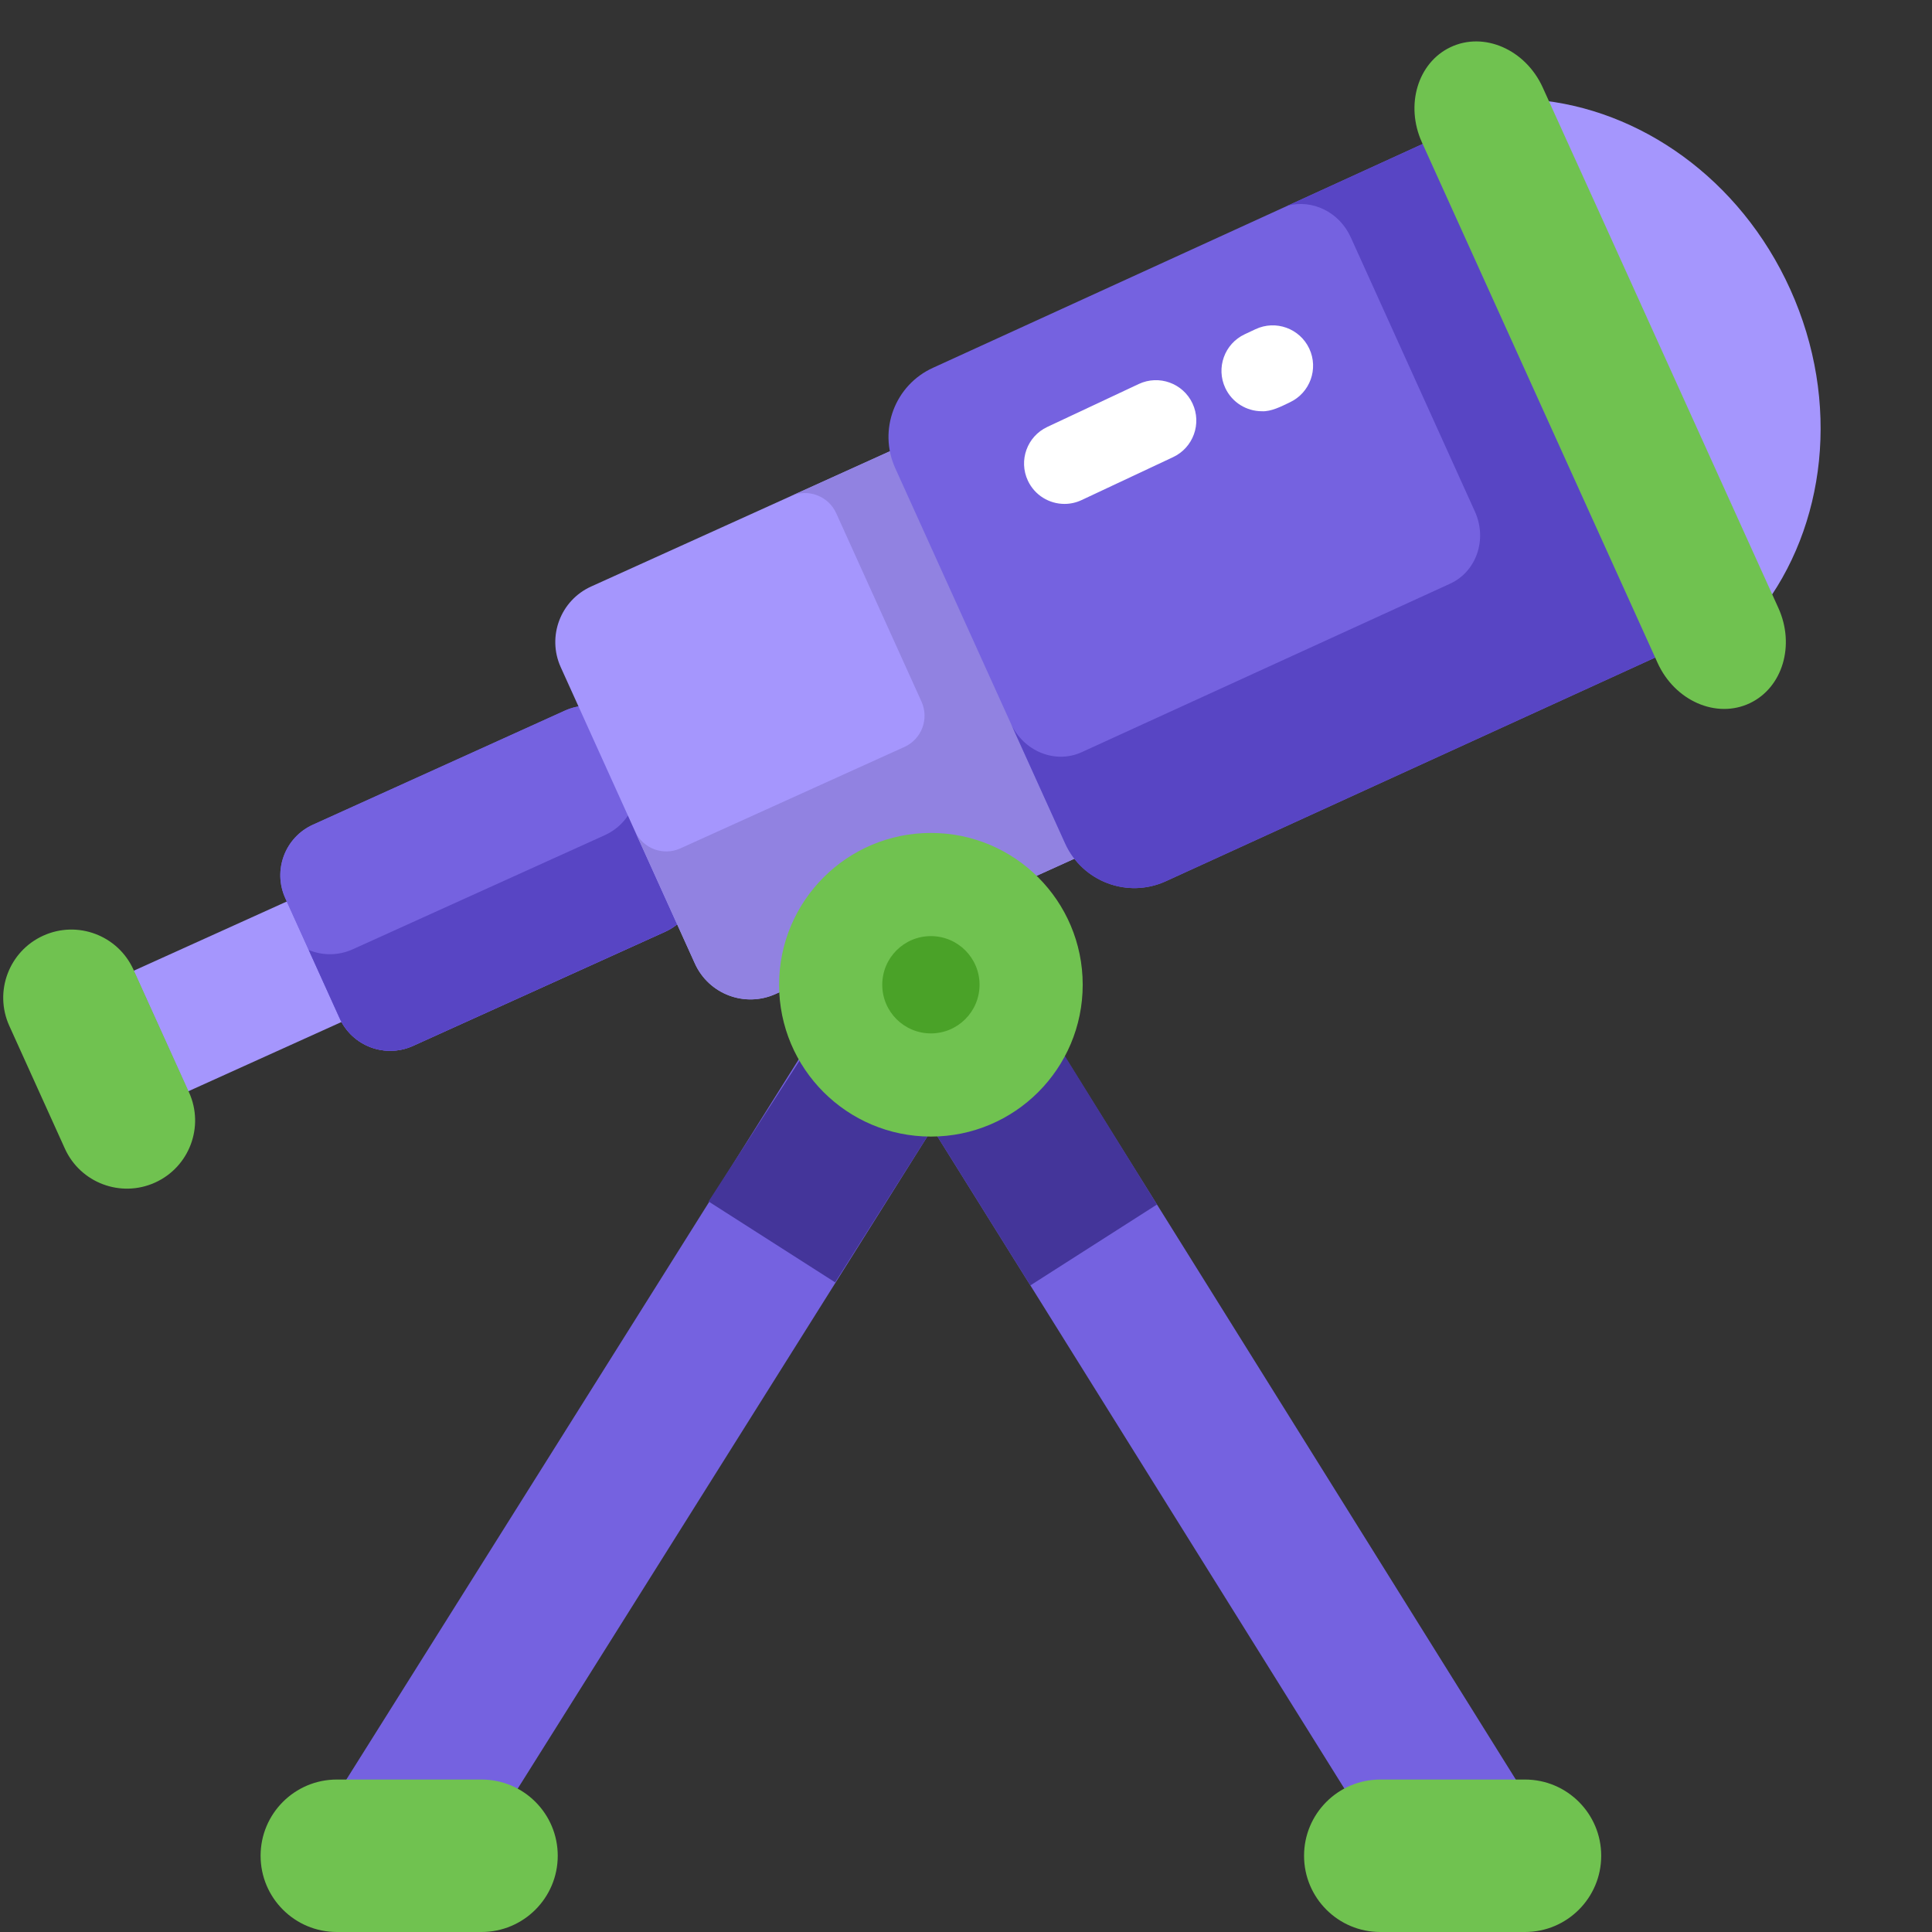 <svg width="170" height="170" viewBox="0 0 170 170" fill="none" xmlns="http://www.w3.org/2000/svg">
<rect x="0" y="0" width="170" height="170" fill="#333333" stroke="none"/>
<path d="M135.068 8.777C144.261 9.553 153.113 15.707 157.521 25.444C162.021 35.385 160.659 46.342 154.88 53.774" fill="#A596FD"/>
<path d="M11.754 85.421L35.199 74.818L39.997 85.428L16.552 96.031L11.754 85.421Z" fill="#A596FD"/>
<path d="M0.818 90.265L5.708 101.067C7.074 104.084 10.627 105.422 13.644 104.056C16.661 102.691 18 99.138 16.634 96.121L11.743 85.319C10.377 82.302 6.825 80.963 3.808 82.329C0.791 83.695 -0.547 87.248 0.818 90.265Z" fill="#70C250"/>
<path d="M58.524 81.987L36.345 92.028C33.888 93.14 30.995 92.05 29.883 89.594L25.1 79.028C23.988 76.572 25.078 73.678 27.534 72.567L49.713 62.526C52.169 61.414 55.062 62.503 56.174 64.96L60.958 75.526C62.07 77.982 60.98 80.875 58.524 81.987Z" fill="#7562E0"/>
<path d="M58.524 81.987L36.345 92.028C33.888 93.14 30.995 92.05 29.883 89.594L25.1 79.028C23.988 76.572 25.078 73.678 27.534 72.567L49.713 62.526C52.169 61.414 55.062 62.503 56.174 64.96L60.958 75.526C62.07 77.982 60.98 80.875 58.524 81.987Z" fill="#7562E0"/>
<path d="M60.957 75.526L56.174 64.96C55.639 63.78 54.693 62.92 53.582 62.463L55.649 67.028C56.761 69.485 55.672 72.378 53.215 73.49L31.036 83.531C29.759 84.108 28.367 84.087 27.166 83.593L29.883 89.594C30.995 92.051 33.888 93.141 36.344 92.029L58.523 81.987C60.979 80.875 62.069 77.982 60.957 75.526Z" fill="#5845C4"/>
<path d="M108.088 69.424L68.247 87.461C65.547 88.683 62.368 87.485 61.146 84.786L49.34 58.708C48.118 56.009 49.316 52.83 52.015 51.608L91.856 33.571C94.556 32.349 97.734 33.546 98.957 36.246L110.763 62.323C111.985 65.023 110.787 68.202 108.088 69.424Z" fill="#A596FD"/>
<path d="M110.764 62.323L98.958 36.246C97.736 33.546 94.557 32.349 91.857 33.571L69.587 43.653C71.105 42.966 72.892 43.639 73.579 45.157L81.084 61.734C81.771 63.252 81.098 65.039 79.58 65.726L59.869 74.65C58.352 75.337 56.565 74.663 55.877 73.146L53.109 67.031L61.148 84.786C62.37 87.485 65.549 88.683 68.248 87.461L108.089 69.424C110.788 68.202 111.986 65.023 110.764 62.323Z" fill="#9182E1"/>
<path d="M149.371 56.156L102.566 77.55C99.205 79.072 95.248 77.581 93.727 74.22L78.776 41.197C77.254 37.836 78.745 33.879 82.106 32.358L128.911 10.963C132.272 9.442 136.229 10.933 137.75 14.293L152.701 47.317C154.222 50.678 152.731 54.635 149.371 56.156Z" fill="#7562E0"/>
<path d="M152.7 47.317L137.75 14.294C136.228 10.933 132.271 9.443 128.911 10.964L113.291 18.103C115.461 17.513 117.845 18.65 118.853 20.876L129.781 45.014C130.893 47.47 129.907 50.315 127.58 51.368L95.169 66.191C92.841 67.245 90.053 66.108 88.941 63.652L93.726 74.221C95.247 77.581 99.205 79.072 102.565 77.55L149.371 56.156C152.731 54.635 154.222 50.678 152.7 47.317Z" fill="#5845C4"/>
<path d="M153.981 61.87C151.034 63.277 147.369 61.676 145.849 58.318L125.116 12.523C123.634 9.249 124.748 5.528 127.621 4.156C130.568 2.749 134.232 4.349 135.753 7.707L156.485 53.503C157.967 56.776 156.853 60.498 153.981 61.87Z" fill="#70C250"/>
<path d="M41.287 164.18H25.705L74.402 86.65H89.985L41.287 164.18Z" fill="#7562E0"/>
<path d="M122.536 164.18H138.118L89.703 86.593H74.121L122.536 164.18Z" fill="#7562E0"/>
<path d="M42.369 170H29.637C25.933 170 22.93 166.997 22.93 163.292C22.93 159.588 25.933 156.585 29.637 156.585H42.369C46.074 156.585 49.077 159.588 49.077 163.292C49.077 166.997 46.074 170 42.369 170Z" fill="#70C250"/>
<path d="M121.453 170H134.186C137.89 170 140.893 166.997 140.893 163.292C140.893 159.588 137.89 156.585 134.186 156.585H121.453C117.749 156.585 114.746 159.588 114.746 163.292C114.746 166.997 117.749 170 121.453 170Z" fill="#70C250"/>
<path d="M101.804 105.987L90.664 113.104L82.045 99.292L92.83 91.514L101.804 105.987Z" fill="#44359A"/>
<path d="M62.346 105.719L73.486 112.837L82.044 99.292L70.72 92.762L62.346 105.719Z" fill="#44359A"/>
<path d="M81.911 100.009C89.289 100.009 95.269 94.028 95.269 86.65C95.269 79.273 89.289 73.292 81.911 73.292C74.533 73.292 68.553 79.273 68.553 86.65C68.553 94.028 74.533 100.009 81.911 100.009Z" fill="#70C250"/>
<path d="M86.192 86.65C86.192 89.014 84.275 90.931 81.911 90.931C79.547 90.931 77.631 89.014 77.631 86.65C77.631 84.286 79.547 82.37 81.911 82.37C84.275 82.37 86.192 84.287 86.192 86.65Z" fill="#4AA228"/>
<path d="M111.036 36.186C109.701 36.186 108.421 35.43 107.816 34.141C106.982 32.364 107.746 30.247 109.523 29.413L110.476 28.966C112.253 28.131 114.37 28.896 115.204 30.673C116.038 32.45 115.274 34.567 113.497 35.401C112.769 35.751 111.847 36.232 111.036 36.186Z" fill="white"/>
<path d="M93.665 44.34C92.33 44.34 91.05 43.584 90.445 42.295C89.611 40.518 90.375 38.402 92.152 37.567L100.201 33.789C101.977 32.955 104.095 33.719 104.929 35.496C105.763 37.273 104.999 39.39 103.222 40.224L95.173 44.002C94.685 44.231 94.171 44.34 93.665 44.34Z" fill="white"/>
</svg>
